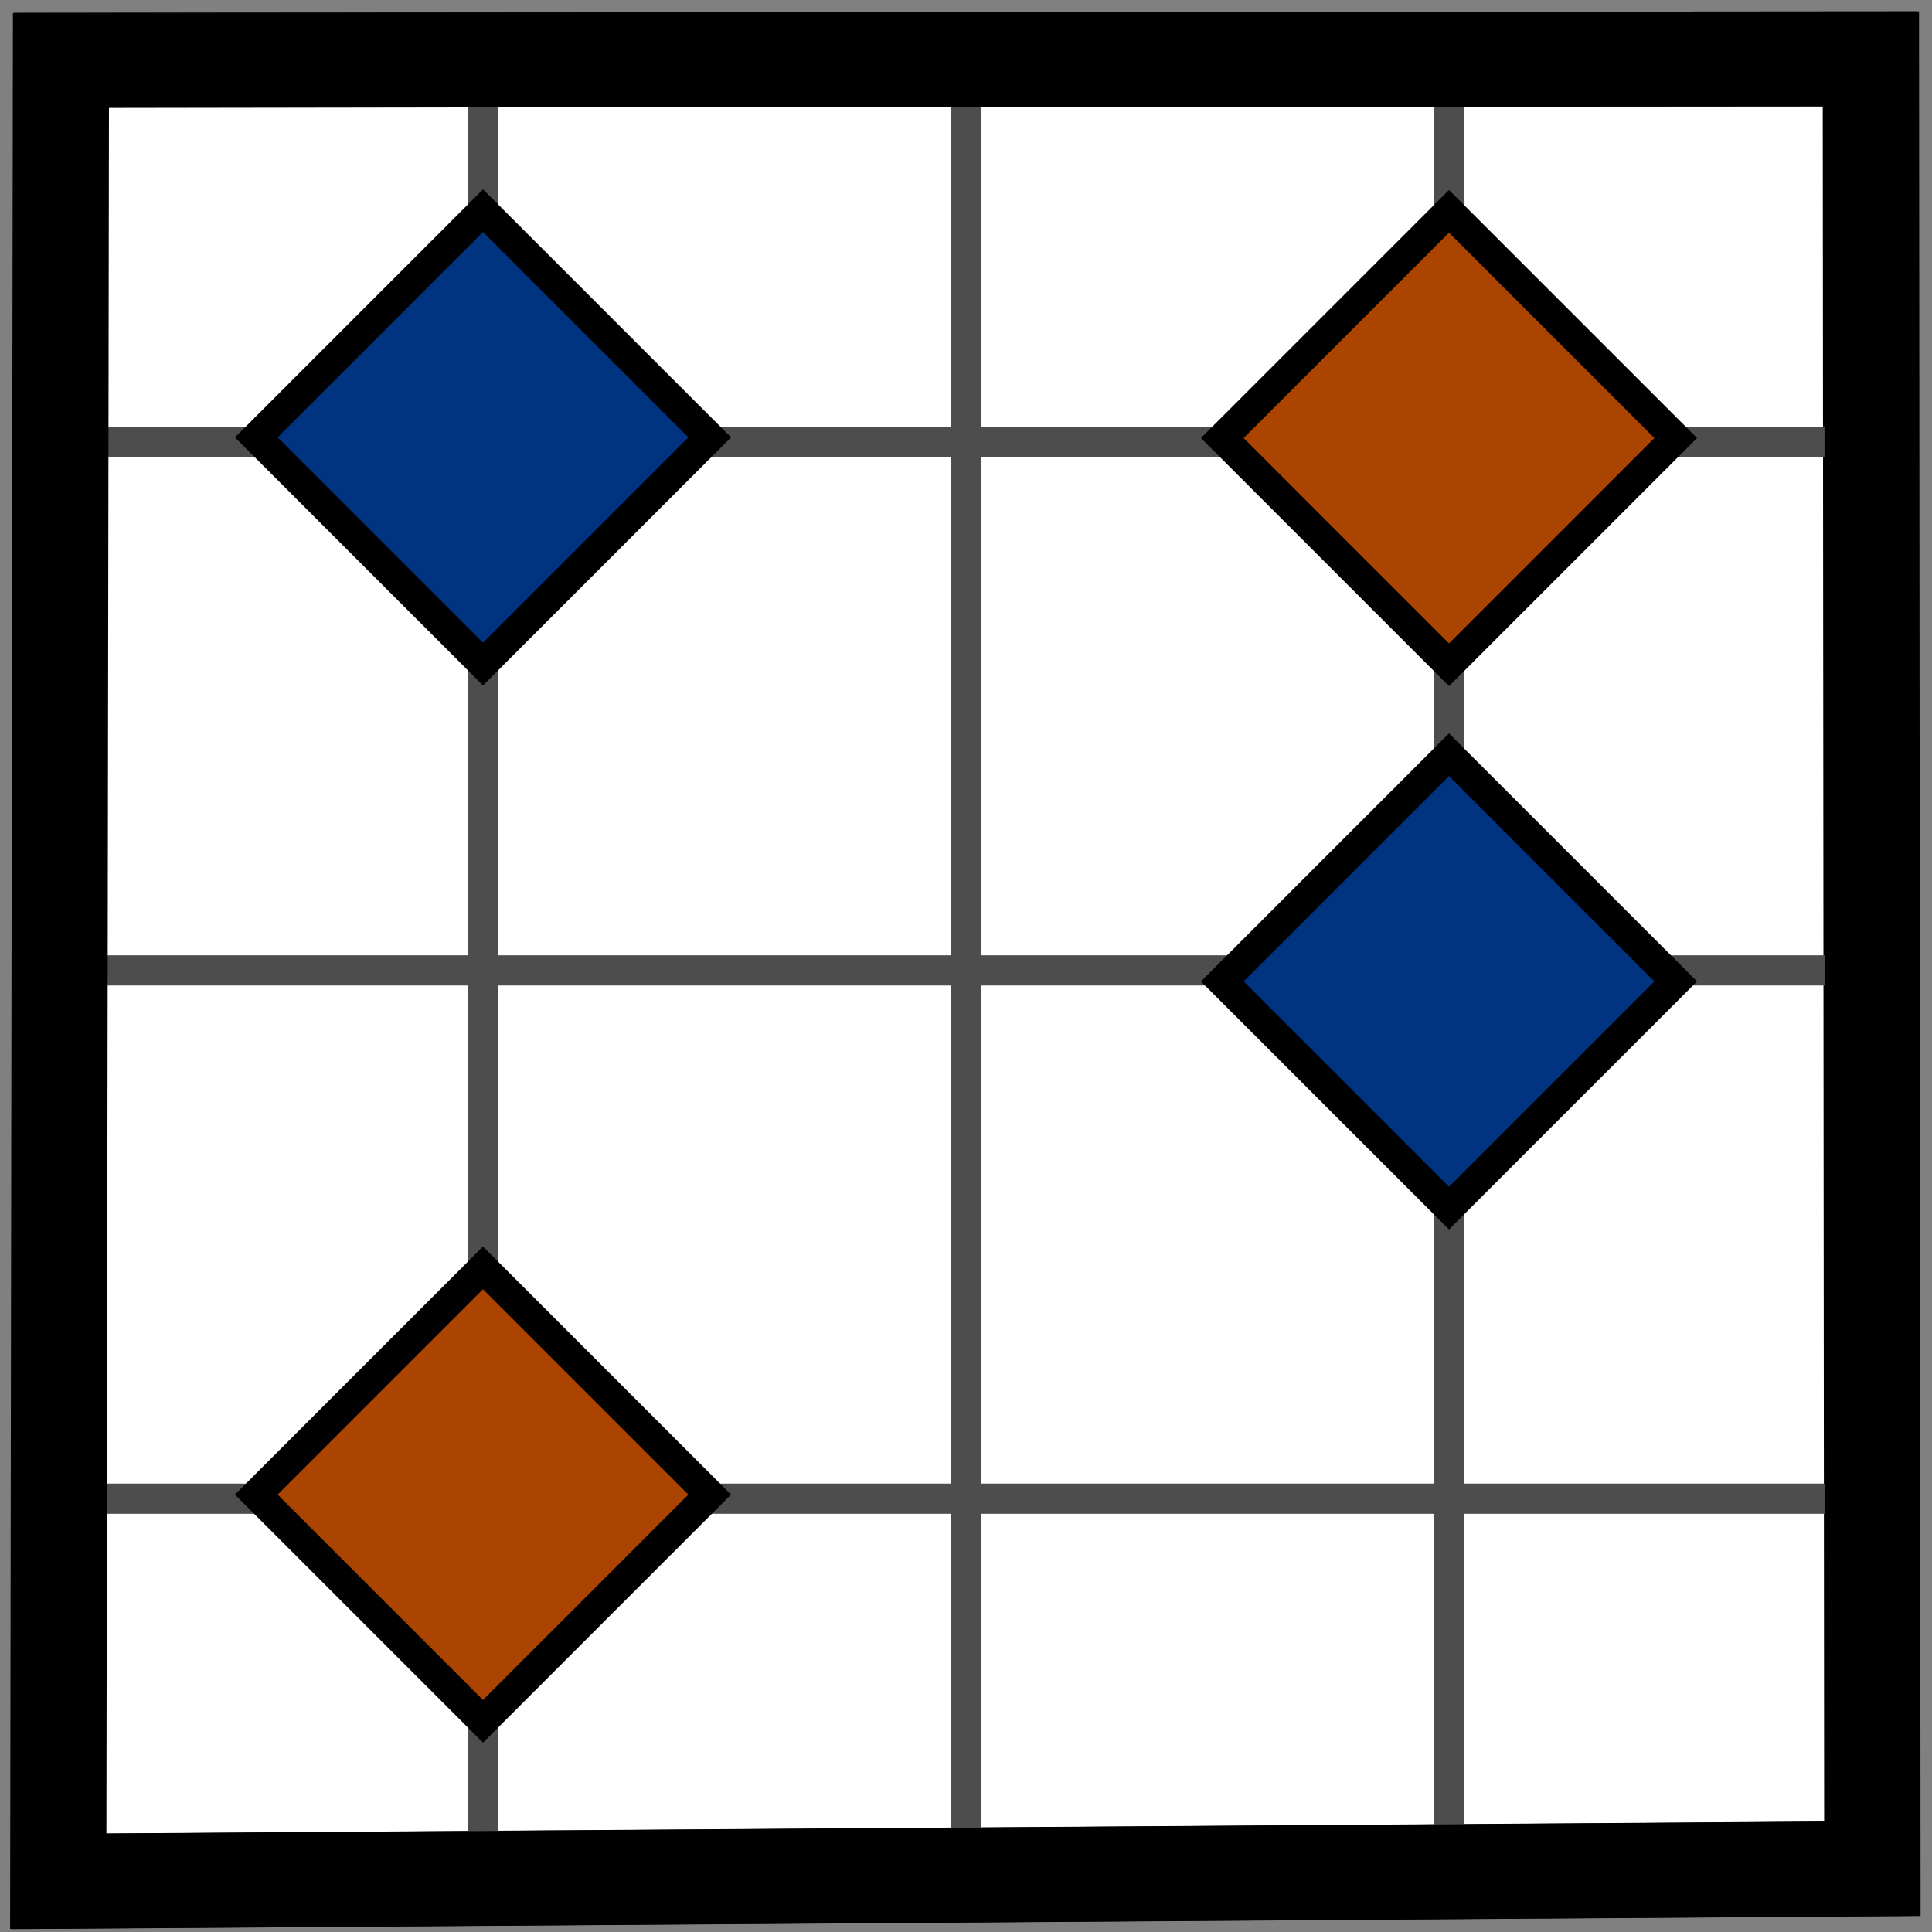 <?xml version="1.0" encoding="UTF-8"?>
<svg id="SVGRoot" width="64px" height="64px" version="1.1" viewBox="0 0 64 64" xmlns="http://www.w3.org/2000/svg">
 <rect x="0" y="0" width="64" height="64" fill="#808080" stroke="none"/>
 <rect x="2" y="2" width="60" height="59" fill="#fff" stop-color="#000000" style="font-variation-settings:normal;paint-order:stroke fill markers"/>
 <g>
  <path d="m61.951 1.95 0.049 59.952-60.092 0.415 0.089-60.319z" fill="none" stroke="#000" stroke-linecap="round" stroke-width="3.143"/>
  <g fill="#4d4d4d" stroke="#4d4d4d" stroke-width="1px">
   <path d="m62.146 14.646h-60"/>
   <path d="m61.146 32.146h-59"/>
   <path d="m61.146 49.646h-58"/>
   <path d="m48 62-1e-6 -60"/>
   <path d="m32 60.793v-59"/>
   <path d="m16 61v-58"/>
  </g>
 </g>
 <g stroke="#000" stroke-linecap="square">
  <rect transform="rotate(45)" x="16.249" y="-6.379" width="10.621" height="10.621" fill="#003380" stop-color="#000000" style="font-variation-settings:normal;paint-order:stroke fill markers"/>
  <rect transform="rotate(45)" x="38.891" y="-28.991" width="10.621" height="10.621" fill="#a40" style="paint-order:stroke fill markers"/>
  <rect transform="rotate(45)" x="41.012" y="18.385" width="10.621" height="10.621" fill="#a40" style="paint-order:stroke fill markers"/>
  <rect transform="rotate(45)" x="51.619" y="-16.263" width="10.621" height="10.621" fill="#003380" style="paint-order:stroke fill markers"/>
 </g>
 <g>
  <path d="m62 1.95 0.049 59.958-60.098 0.415 0.089-60.326z" fill="none" stroke="#000" stroke-linecap="round" stroke-width="3.143"/>
 </g>
</svg>
